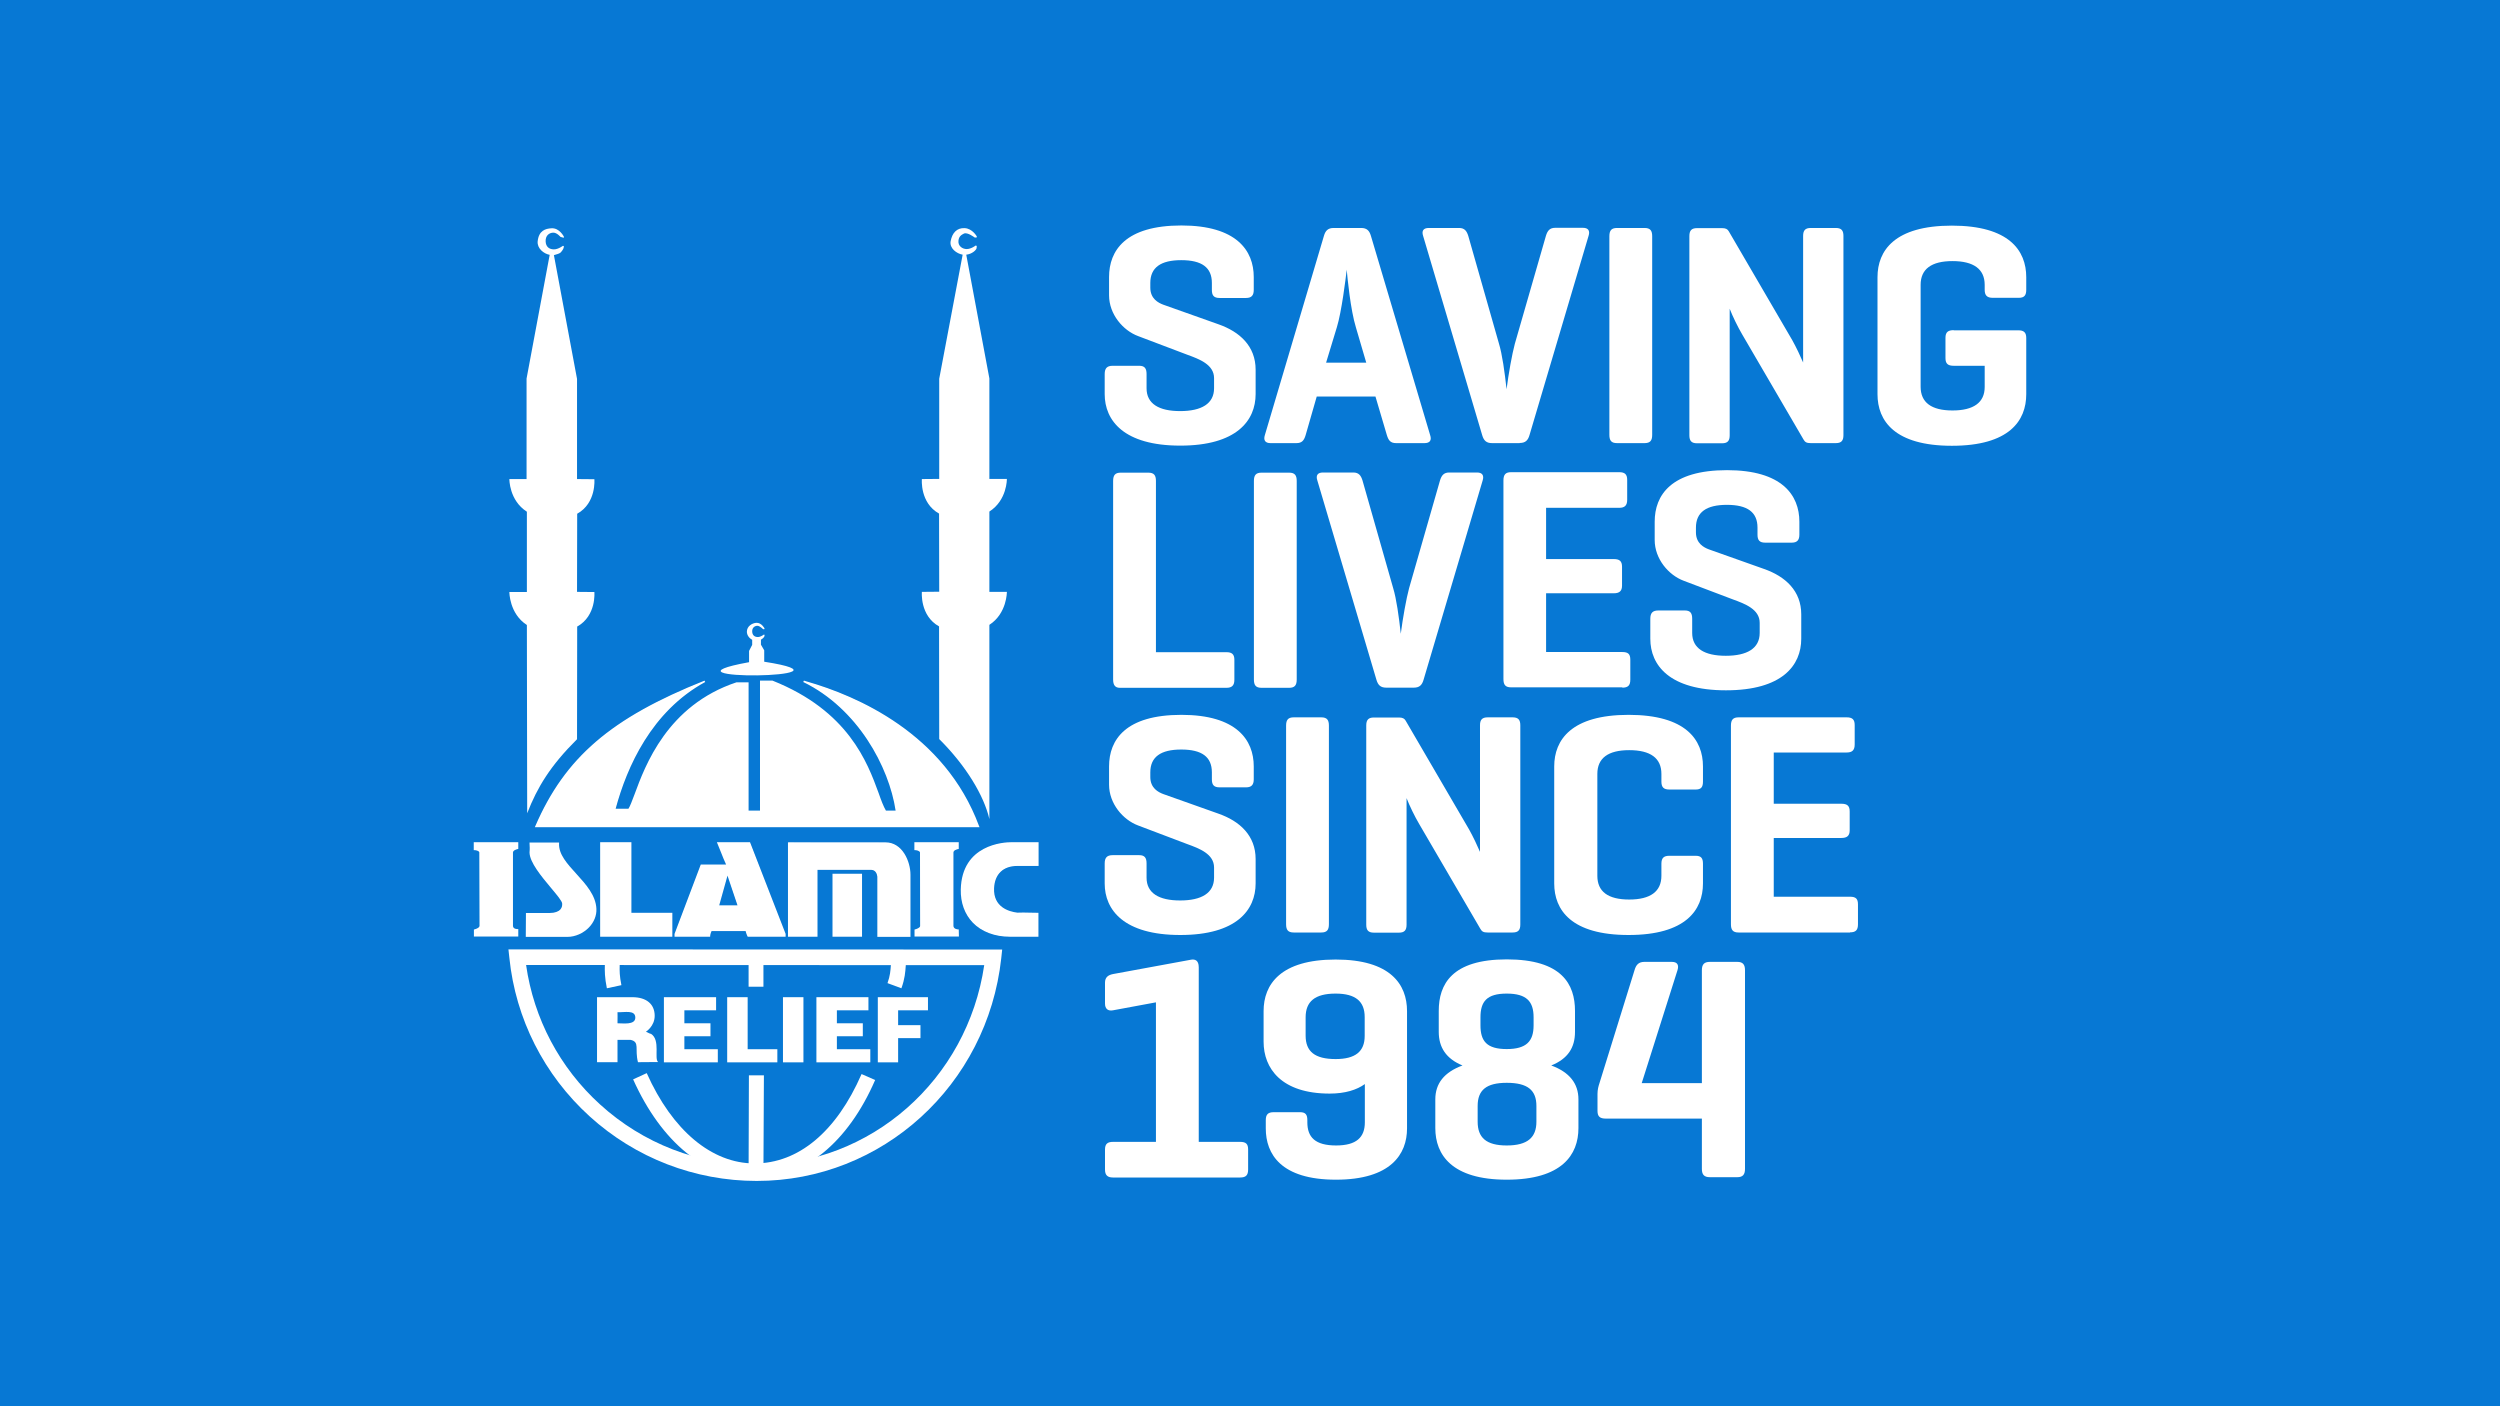 <?xml version="1.0" encoding="utf-8"?>
<svg version="1.1" id="Layer_1" xmlns="http://www.w3.org/2000/svg" xmlns:xlink="http://www.w3.org/1999/xlink" x="0px" y="0px"
	 viewBox="0 0 160 90" style="enable-background:new 0 0 160 90;" xml:space="preserve">
<style type="text/css">
	.st0{fill:#0778D4;}
	.st1{fill:#FFFFFF;}
</style>
<rect style="fill:#0778D4;" width="160" height="90"/>
<g>
	<g>
		<path class="st1" d="M41.34,66.03c0,0,0.56-0.35,0.56-1.02c0-0.73-0.51-1.19-1.43-1.19h-2.26v4.16h1.31v-1.43h0.83
			c0.62,0.13,0.26,0.59,0.48,1.43c0,0,0.82-0.01,1.29-0.01c-0.27-0.2,0.16-1.41-0.45-1.8C41.55,66.11,41.81,66.26,41.34,66.03
			L41.34,66.03z M40.66,65.12c0.01,0.51-0.84,0.36-1.14,0.37c0.01-0.27,0-0.71,0-0.71C39.99,64.8,40.65,64.62,40.66,65.12
			L40.66,65.12z"/>
		<polygon class="st1" points="42.49,63.82 45.83,63.82 45.83,64.66 43.8,64.66 43.8,65.49 45.47,65.49 45.47,66.32 43.8,66.32
			43.8,67.15 45.94,67.15 45.94,67.99 42.49,67.99 42.49,63.82 		"/>
		<polygon class="st1" points="46.54,63.82 47.85,63.82 47.85,67.15 49.75,67.15 49.75,67.99 46.54,67.99 46.54,63.82 		"/>
		<polygon class="st1" points="50.11,63.82 51.42,63.82 51.42,67.99 50.11,67.99 50.11,63.82 		"/>
		<polygon class="st1" points="52.25,63.82 55.58,63.82 55.58,64.66 53.56,64.66 53.56,65.49 55.22,65.49 55.22,66.32 53.56,66.32
			53.56,67.15 55.7,67.15 55.7,67.99 52.25,67.99 52.25,63.82 		"/>
		<polygon class="st1" points="56.18,63.82 59.39,63.82 59.39,64.66 57.48,64.66 57.48,65.61 58.91,65.61 58.91,66.44 57.48,66.44
			57.48,67.99 56.18,67.99 56.18,63.82 		"/>
		<path class="st1" d="M61.61,16.3c-0.39-0.07-0.85-0.41-0.77-0.86c0.1-0.54,0.4-0.86,0.89-0.84c0.51,0.02,0.79,0.54,0.79,0.54
			L62.5,15.2h-0.12c0,0-0.47-0.36-0.69-0.25c-0.16,0.08-0.33,0.18-0.35,0.47c-0.03,0.32,0.25,0.52,0.53,0.52
			c0.28,0,0.58-0.23,0.58-0.23l0.06,0.03c0,0,0.01,0.01-0.01,0.15c-0.03,0.12-0.29,0.37-0.66,0.41l1.48,7.92l0,6.43h1.12
			c0,0,0.02,1.36-1.12,2.09l0,5.14h1.12c0,0,0.01,1.38-1.12,2.11l0,12.43c-0.35-1.51-1.5-3.42-3.21-5.12l-0.01-7.21
			c-1.24-0.69-1.1-2.21-1.1-2.21l1.11-0.01l-0.01-5c-1.24-0.69-1.1-2.21-1.1-2.21l1.11-0.01v-6.41L61.61,16.3L61.61,16.3L61.61,16.3
			z"/>
		<path class="st1" d="M35.45,16.33c0.47-0.13,0.42-0.16,0.55-0.32c0.08-0.1,0.09-0.25,0.09-0.25l-0.06-0.03c0,0-0.3,0.23-0.58,0.23
			c-0.28,0-0.52-0.15-0.53-0.52c-0.01-0.38,0.24-0.54,0.48-0.55c0.24-0.01,0.47,0.27,0.47,0.27l0.21,0.06l0.01-0.07
			c0,0-0.28-0.57-0.79-0.54c-0.4,0.02-0.82,0.15-0.89,0.84c-0.04,0.45,0.39,0.79,0.77,0.86l-1.48,7.92l0,6.43H32.6
			c0,0-0.02,1.36,1.12,2.09l0,5.14H32.6c0,0-0.01,1.38,1.12,2.11l0.02,12.05c0.65-1.67,1.48-3.04,3.19-4.74l0.01-7.21
			c1.24-0.69,1.1-2.21,1.1-2.21l-1.11-0.01l0.01-5c1.24-0.69,1.1-2.21,1.1-2.21l-1.11-0.01v-6.41L35.45,16.33L35.45,16.33
			L35.45,16.33z"/>
		<path class="st1" d="M48.64,43.55c0,0,0,8.23,0,8.33c-0.08,0-0.65,0-0.73,0c0-0.1,0-8.21,0-8.21h-0.77l-0.01,0
			c-4.42,1.47-5.84,5.32-6.52,7.17c-0.17,0.45-0.29,0.77-0.39,0.92c-0.05,0-0.71,0-0.82,0c0.72-2.68,2.3-6.24,5.73-8.11l-0.04-0.09
			c-5.99,2.39-8.93,4.92-10.83,9.31l-0.03,0.07h28.46l-0.03-0.07c-2.2-5.94-7.84-8.34-11.01-9.25l-0.2-0.06l-0.04,0.09
			c3.48,1.69,5.49,5.43,5.91,8.23c-0.1,0-0.57,0-0.62,0c-0.16-0.27-0.31-0.67-0.47-1.13c-0.72-1.97-1.94-5.26-6.79-7.19l-0.01,0
			H48.64L48.64,43.55z"/>
		<path class="st1" d="M48.69,43.6h0.71c6.03,2.4,6.42,6.92,7.26,8.33h0.71c-0.44-3.11-2.64-6.72-5.95-8.33
			c0.29,0.13,8.45,1.89,11.18,9.28H34.3c2.01-4.64,5.26-7.07,10.81-9.28c-3.15,1.73-4.9,4.93-5.77,8.21l0.91,0
			c0.57-0.71,1.39-6.26,6.9-8.09h0.71v8.21h0.83V43.6L48.69,43.6z"/>
		<path class="st1" d="M32.6,61.31c0.4,3.89,2.22,7.49,5.14,10.14c2.93,2.66,6.73,4.13,10.69,4.13c8.03,0,14.76-6.13,15.65-14.25
			l0.06-0.56l-31.6-0.01L32.6,61.31L32.6,61.31z M38.41,70.69c-2.59-2.35-4.25-5.5-4.74-8.93c1.08,0,28.23,0.01,29.32,0.01
			c-1.08,7.33-7.25,12.79-14.57,12.79C44.71,74.56,41.16,73.19,38.41,70.69L38.41,70.69z"/>
		<path class="st1" d="M40.52,69.08c1.81,4.03,4.64,6.34,7.77,6.34c3.17,0,5.98-2.29,7.72-6.3l-0.87-0.38
			c-1.61,3.69-4.04,5.72-6.85,5.72c-2.74,0-5.26-2.11-6.9-5.78L40.52,69.08L40.52,69.08z"/>
		<polygon class="st1" points="47.91,74.91 48.86,74.91 48.89,68.82 47.93,68.82 47.91,74.91 		"/>
		<path class="st1" d="M38.71,61.29l0,0.47c-0.01,0.38-0.01,0.81,0.13,1.49l0.93-0.2c-0.12-0.58-0.12-0.92-0.11-1.28l-0.01-0.54
			L38.71,61.29L38.71,61.29z"/>
		<path class="st1" d="M57.02,61.72c-0.03,0.42-0.05,0.72-0.22,1.2l0.89,0.33c0.22-0.61,0.25-1.03,0.28-1.47l0.01-0.18l-0.95-0.07
			L57.02,61.72L57.02,61.72z"/>
		<polygon class="st1" points="47.91,61.28 47.91,63.15 48.86,63.15 48.86,61.28 47.91,61.28 		"/>
		<path class="st1" d="M50.43,53.9v6.05h1.89c0,0,0-4.18,0-4.28c0.1,0,3.43,0,3.43,0c0.13,0,0.35,0.06,0.4,0.43c0,0,0,0.01,0,0.03
			c0,0.33,0,3.78,0,3.78v0.05h2.12v-3.98c0-0.84-0.51-2.07-1.6-2.07H50.43L50.43,53.9z"/>
		<path class="st1" d="M56.66,53.95c1.04,0,1.55,1.2,1.55,2.02v3.93h-2.02c0,0,0-2.68,0-3.81c-0.06-0.46-0.37-0.48-0.45-0.48
			c-0.53,0-1.82,0-3.48,0v4.28h-1.78v-5.95C50.81,53.95,53.91,53.95,56.66,53.95L56.66,53.95L56.66,53.95z"/>
		<path class="st1" d="M30.32,53.9v0.51l0.05,0c0.07,0,0.27,0.03,0.31,0.14c0,0.02,0.01,4.71,0.01,4.71c0,0.12-0.24,0.2-0.32,0.22
			l-0.04,0.01v0.45h2.84l0-0.48l-0.05,0c-0.01,0-0.27,0.01-0.29-0.19l0-4.71c0-0.16,0.3-0.22,0.3-0.22l0.04-0.01V53.9H30.32
			L30.32,53.9z"/>
		<path class="st1" d="M30.37,53.95h2.74v0.36c0,0-0.35,0.06-0.35,0.27v4.71c0.03,0.24,0.34,0.23,0.34,0.23l0,0.37h-2.74v-0.36
			c0,0,0.36-0.08,0.36-0.27l-0.01-4.73c-0.06-0.18-0.36-0.18-0.36-0.18V53.95L30.37,53.95z"/>
		<path class="st1" d="M33.89,53.9l0,0.05c0.02,0.31,0.01,0.37,0.01,0.45l-0.01,0.15c0,0.63,0.76,1.54,1.37,2.27
			c0.36,0.43,0.71,0.84,0.72,1.01c0.01,0.15-0.03,0.28-0.12,0.38c-0.13,0.14-0.37,0.22-0.66,0.22h-1.54l-0.01,1.53h2.67
			c0.49,0,1.01-0.23,1.37-0.6c0.33-0.34,0.5-0.77,0.48-1.2c-0.04-0.86-0.67-1.56-1.28-2.23c-0.59-0.65-1.15-1.26-1.11-1.96l0-0.05
			H33.89L33.89,53.9z"/>
		<path class="st1" d="M33.94,53.95h1.78c-0.08,1.46,2.32,2.52,2.39,4.19c0.04,0.98-0.89,1.76-1.8,1.76H33.7l0.01-1.43h1.49
			c0.46,0,0.86-0.21,0.83-0.65c-0.03-0.46-2.09-2.26-2.09-3.27C33.94,54.34,33.97,54.41,33.94,53.95L33.94,53.95L33.94,53.95z"/>
		<path class="st1" d="M38.41,53.9v6.05h4.62v-1.53c0,0-2.52,0-2.62,0c0-0.1,0-4.52,0-4.52H38.41L38.41,53.9z"/>
		<polygon class="st1" points="38.46,53.95 40.37,53.95 40.37,58.47 42.98,58.47 42.98,59.9 38.46,59.9 38.46,53.95 		"/>
		<path class="st1" d="M64.75,53.9c-0.53,0-3.19,0.15-3.26,3.02c-0.02,0.85,0.25,1.59,0.77,2.13c0.56,0.58,1.41,0.9,2.37,0.9h1.83
			v-1.53l-0.57-0.01c-0.27-0.01-0.53-0.01-0.78,0c-0.57-0.07-1.54-0.37-1.49-1.56c0.04-0.91,0.58-1.43,1.49-1.43h1.36V53.9H64.75
			L64.75,53.9z"/>
		<path class="st1" d="M64.75,53.95h1.67v1.43h-1.31c-0.9,0-1.5,0.52-1.54,1.48c-0.04,1.06,0.7,1.5,1.55,1.61
			c0.4-0.02,0.81,0.01,1.3,0.01v1.43h-1.78c-1.83,0-3.14-1.14-3.09-2.97C61.6,54.52,63.55,53.95,64.75,53.95L64.75,53.95
			L64.75,53.95z"/>
		<polygon class="st1" points="53.28,55.92 53.28,59.95 55.17,59.95 55.17,55.92 53.28,55.92 		"/>
		<polygon class="st1" points="53.33,55.97 55.12,55.97 55.12,59.9 53.33,59.9 53.33,55.97 		"/>
		<path class="st1" d="M58.52,53.9l0,0.51h0.05c0.07,0,0.27,0.03,0.31,0.14c0,0.02,0.01,4.71,0.01,4.71c0,0.12-0.24,0.2-0.32,0.22
			l-0.04,0.01v0.45h2.84l-0.01-0.46l-0.05,0c-0.01,0-0.27-0.01-0.29-0.21l0-4.71c0-0.17,0.3-0.22,0.3-0.22l0.04-0.01V53.9H58.52
			L58.52,53.9z"/>
		<path class="st1" d="M58.57,53.95h2.74v0.36c0,0-0.35,0.06-0.35,0.27v4.71c0.03,0.24,0.34,0.25,0.34,0.25l0.01,0.36h-2.74v-0.36
			c0,0,0.36-0.08,0.36-0.27l-0.01-4.73c-0.06-0.18-0.36-0.18-0.36-0.18V53.95L58.57,53.95z"/>
		<path class="st1" d="M45.88,53.9l0.32,0.79c0.06,0.15,0.1,0.27,0.27,0.64c-0.14,0-1.62,0-1.62,0l-1.68,4.44v0.18l2.28,0l0-0.05
			c0,0,0.01-0.15,0.09-0.31c0.06,0,2.1,0,2.18,0c0.02,0.07,0.06,0.22,0.12,0.33l0.01,0.03l2.43,0v-0.18l-2.28-5.87H45.88L45.88,53.9
			z M46.56,56.04c0.15,0.45,0.54,1.61,0.64,1.9c-0.12,0-1.06,0-1.17,0C46.1,57.67,46.42,56.55,46.56,56.04L46.56,56.04z"/>
		<path class="st1" d="M47.98,53.95h-2.02c0.39,0.92,0.23,0.63,0.59,1.43h-1.67l-1.67,4.4v0.12l2.18,0c0,0,0.01-0.17,0.11-0.36h2.25
			c0,0,0.04,0.21,0.12,0.36l2.35,0v-0.12L47.98,53.95L47.98,53.95z M45.96,57.99c0,0,0.5-1.74,0.59-2.14
			c0.02,0.11,0.71,2.14,0.71,2.14H45.96L45.96,57.99z"/>
		<path class="st1" d="M48.91,42.35v-0.73l-0.21-0.36l0-0.32c0.12-0.07,0.2-0.16,0.22-0.21c0.02-0.09,0.01-0.1,0.01-0.1l-0.04-0.02
			c0,0-0.2,0.16-0.39,0.16c-0.19,0-0.35-0.1-0.36-0.35c-0.01-0.25,0.16-0.36,0.32-0.37c0.16-0.01,0.38,0.22,0.38,0.22h0.08
			l0.01-0.05c0,0-0.19-0.38-0.53-0.36c-0.27,0.02-0.6,0.22-0.6,0.57c0,0.23,0.16,0.42,0.34,0.52v0.32l-0.2,0.39v0.72
			C41.24,43.6,55.74,43.42,48.91,42.35L48.91,42.35L48.91,42.35z"/>
	</g>
	<path class="st1" d="M71.23,62.34c-0.3,0.06-0.51,0.2-0.51,0.55v1.34c0,0.34,0.2,0.49,0.51,0.43l2.75-0.51v8.93h-2.75
		c-0.34,0-0.51,0.12-0.51,0.49v1.28c0,0.36,0.16,0.51,0.51,0.51h8.14c0.36,0,0.51-0.14,0.51-0.51v-1.28c0-0.36-0.14-0.49-0.51-0.49
		h-2.65V61.91c0-0.47-0.26-0.53-0.49-0.49L71.23,62.34L71.23,62.34z M87.34,65.09v1.21c0,0.99-0.59,1.48-1.86,1.48
		c-1.34,0-1.92-0.49-1.92-1.5v-1.17c0-1.01,0.59-1.52,1.92-1.52C86.77,63.59,87.34,64.1,87.34,65.09L87.34,65.09z M90.05,64.71
		c0-1.7-1.05-3.3-4.57-3.3c-3.54,0-4.61,1.6-4.61,3.3v1.96c0,1.7,1.13,3.32,4.23,3.32c0.99,0,1.74-0.24,2.25-0.61v2.45
		c0,0.95-0.53,1.48-1.84,1.48c-1.34,0-1.84-0.53-1.84-1.48v-0.14c0-0.36-0.12-0.51-0.47-0.51h-1.68c-0.36,0-0.51,0.14-0.51,0.51
		v0.53c0,1.64,0.97,3.28,4.49,3.28c3.52,0,4.55-1.64,4.55-3.28V64.71L90.05,64.71z M92.08,66.04c0,0.99,0.47,1.72,1.52,2.15
		c-1.17,0.43-1.74,1.15-1.74,2.17v1.84c0,1.7,1.05,3.3,4.57,3.3c3.54,0,4.59-1.6,4.59-3.3v-1.84c0-1.01-0.57-1.74-1.74-2.17
		c1.07-0.43,1.52-1.15,1.52-2.15v-1.34c0-1.7-0.83-3.3-4.37-3.3c-3.52,0-4.35,1.6-4.35,3.3V66.04L92.08,66.04z M98.15,65.62
		c0,1.01-0.45,1.52-1.72,1.52c-1.28,0-1.68-0.51-1.68-1.52v-0.51c0-1.01,0.4-1.52,1.68-1.52c1.28,0,1.72,0.51,1.72,1.52V65.62
		L98.15,65.62z M98.33,71.79c0,1.01-0.57,1.52-1.9,1.52c-1.32,0-1.86-0.51-1.86-1.52v-1.01c0-1.01,0.55-1.48,1.86-1.48
		c1.34,0,1.9,0.47,1.9,1.48V71.79L98.33,71.79z M107.36,62.09c0.1-0.32,0-0.53-0.36-0.53h-1.76c-0.36,0-0.53,0.18-0.63,0.53
		l-2.25,7.25c-0.06,0.18-0.12,0.4-0.12,0.67v1.09c0,0.36,0.16,0.49,0.53,0.49h6.15v3.22c0,0.36,0.14,0.53,0.51,0.53h1.76
		c0.34,0,0.49-0.16,0.49-0.53V62.09c0-0.36-0.14-0.53-0.49-0.53h-1.76c-0.36,0-0.51,0.16-0.51,0.53v7.23h-3.85L107.36,62.09
		L107.36,62.09z"/>
	<path class="st1" d="M77.56,49.88c0,0.34,0.12,0.51,0.49,0.51h1.7c0.34,0,0.49-0.16,0.49-0.51v-0.83c0-1.7-1.11-3.3-4.63-3.3
		c-3.58,0-4.63,1.6-4.63,3.3v1.17c0,1.21,0.89,2.25,1.86,2.61l3.14,1.19c0.77,0.28,1.72,0.63,1.72,1.5v0.65
		c0,0.99-0.81,1.46-2.17,1.46c-1.36,0-2.15-0.47-2.15-1.46v-0.91c0-0.36-0.12-0.53-0.47-0.53h-1.7c-0.36,0-0.51,0.16-0.51,0.53v1.28
		c0,1.7,1.23,3.3,4.84,3.3c3.6,0,4.82-1.6,4.82-3.3v-1.56c0-1.5-1.01-2.43-2.39-2.91l-3.52-1.25c-0.32-0.12-0.83-0.38-0.83-1.09
		v-0.3c0-0.99,0.67-1.46,1.98-1.46c1.32,0,1.96,0.47,1.96,1.46V49.88L77.56,49.88z M85.05,46.44c0-0.36-0.12-0.53-0.49-0.53h-1.76
		c-0.36,0-0.49,0.16-0.49,0.53v12.71c0,0.36,0.12,0.53,0.49,0.53h1.76c0.36,0,0.49-0.16,0.49-0.53V46.44L85.05,46.44z M97.3,46.42
		c0-0.34-0.12-0.51-0.49-0.51h-1.6c-0.36,0-0.49,0.16-0.49,0.51v8.1c-0.16-0.38-0.45-0.99-0.69-1.42l-4.07-6.98
		c-0.08-0.14-0.2-0.2-0.43-0.2h-1.6c-0.36,0-0.49,0.16-0.49,0.51v12.75c0,0.34,0.12,0.51,0.49,0.51h1.6c0.36,0,0.49-0.16,0.49-0.51
		v-8.1c0.2,0.51,0.51,1.15,0.81,1.66l3.91,6.7c0.1,0.18,0.2,0.24,0.47,0.24h1.6c0.36,0,0.49-0.16,0.49-0.51V46.42L97.3,46.42z
		 M108.99,55.28c0-0.36-0.12-0.51-0.47-0.51h-1.68c-0.36,0-0.51,0.14-0.51,0.51v0.77c0,1.01-0.71,1.52-2.06,1.52
		c-1.36,0-2.04-0.51-2.04-1.52v-6.52c0-1.01,0.69-1.52,2.04-1.52c1.36,0,2.06,0.51,2.06,1.52v0.49c0,0.36,0.14,0.51,0.51,0.51h1.68
		c0.34,0,0.47-0.14,0.47-0.51v-0.97c0-1.7-1.09-3.3-4.76-3.3c-3.66,0-4.76,1.6-4.76,3.3v7.49c0,1.7,1.09,3.3,4.76,3.3
		c3.66,0,4.76-1.6,4.76-3.3V55.28L108.99,55.28z M118.4,59.67c0.36,0,0.51-0.14,0.51-0.51v-1.28c0-0.36-0.14-0.49-0.51-0.49h-4.88
		v-3.76h4.33c0.36,0,0.53-0.14,0.53-0.49v-1.21c0-0.36-0.16-0.49-0.53-0.49h-4.33v-3.28h4.67c0.34,0,0.51-0.14,0.51-0.51V46.4
		c0-0.36-0.16-0.49-0.51-0.49h-6.92c-0.36,0-0.49,0.16-0.49,0.53v12.71c0,0.36,0.12,0.53,0.49,0.53H118.4L118.4,59.67z"/>
	<path class="st1" d="M73.98,30.78c0-0.36-0.12-0.53-0.49-0.53h-1.76c-0.36,0-0.49,0.16-0.49,0.53v12.71c0,0.34,0.12,0.53,0.43,0.53
		h6.82c0.34,0,0.51-0.14,0.51-0.51v-1.28c0-0.36-0.16-0.49-0.51-0.49h-4.51V30.78L73.98,30.78z M82.99,30.78
		c0-0.36-0.12-0.53-0.49-0.53h-1.76c-0.36,0-0.49,0.16-0.49,0.53v12.71c0,0.36,0.12,0.53,0.49,0.53h1.76c0.36,0,0.49-0.16,0.49-0.53
		V30.78L82.99,30.78z M90.48,44.01c0.36,0,0.53-0.16,0.63-0.51l3.78-12.75c0.1-0.32-0.02-0.51-0.36-0.51h-1.78
		c-0.34,0-0.49,0.18-0.59,0.51l-1.98,6.9c-0.18,0.67-0.4,1.9-0.53,2.91c-0.12-1.09-0.28-2.25-0.49-2.93l-1.96-6.88
		c-0.1-0.32-0.24-0.51-0.59-0.51h-1.94c-0.34,0-0.47,0.18-0.36,0.51l3.78,12.75c0.1,0.34,0.26,0.51,0.63,0.51H90.48L90.48,44.01z
		 M103.83,44.01c0.36,0,0.51-0.14,0.51-0.51v-1.28c0-0.36-0.14-0.49-0.51-0.49h-4.88v-3.76h4.33c0.36,0,0.53-0.14,0.53-0.49v-1.21
		c0-0.36-0.16-0.49-0.53-0.49h-4.33v-3.28h4.68c0.34,0,0.51-0.14,0.51-0.51v-1.28c0-0.36-0.16-0.49-0.51-0.49h-6.92
		c-0.36,0-0.49,0.16-0.49,0.53v12.71c0,0.36,0.12,0.53,0.49,0.53H103.83L103.83,44.01z M112.48,34.22c0,0.34,0.12,0.51,0.49,0.51
		h1.7c0.34,0,0.49-0.16,0.49-0.51v-0.83c0-1.7-1.11-3.3-4.63-3.3c-3.58,0-4.63,1.6-4.63,3.3v1.17c0,1.21,0.89,2.25,1.86,2.61
		l3.14,1.19c0.77,0.28,1.72,0.63,1.72,1.5v0.65c0,0.99-0.81,1.46-2.17,1.46c-1.36,0-2.15-0.47-2.15-1.46V39.6
		c0-0.36-0.12-0.53-0.47-0.53h-1.7c-0.36,0-0.51,0.16-0.51,0.53v1.28c0,1.7,1.23,3.3,4.84,3.3s4.82-1.6,4.82-3.3v-1.56
		c0-1.5-1.01-2.43-2.39-2.91l-3.52-1.25c-0.32-0.12-0.83-0.38-0.83-1.09v-0.3c0-0.99,0.67-1.46,1.98-1.46
		c1.32,0,1.96,0.47,1.96,1.46V34.22L112.48,34.22z"/>
	<path class="st1" d="M77.56,18.56c0,0.34,0.12,0.51,0.49,0.51h1.7c0.34,0,0.49-0.16,0.49-0.51v-0.83c0-1.7-1.11-3.3-4.63-3.3
		c-3.58,0-4.63,1.6-4.63,3.3v1.17c0,1.21,0.89,2.25,1.86,2.61l3.14,1.19c0.77,0.28,1.72,0.63,1.72,1.5v0.65
		c0,0.99-0.81,1.46-2.17,1.46c-1.36,0-2.15-0.47-2.15-1.46v-0.91c0-0.36-0.12-0.53-0.47-0.53h-1.7c-0.36,0-0.51,0.16-0.51,0.53v1.28
		c0,1.7,1.23,3.3,4.84,3.3c3.6,0,4.82-1.6,4.82-3.3v-1.56c0-1.5-1.01-2.43-2.39-2.91l-3.52-1.25c-0.32-0.12-0.83-0.38-0.83-1.09
		v-0.3c0-0.99,0.67-1.46,1.98-1.46c1.32,0,1.96,0.47,1.96,1.46V18.56L77.56,18.56z M87.44,23.21h-2.57l0.69-2.27
		c0.3-0.97,0.57-3.14,0.63-3.68c0.04,0.47,0.24,2.57,0.59,3.7L87.44,23.21L87.44,23.21z M85.36,14.59c-0.36,0-0.53,0.16-0.63,0.51
		l-3.78,12.75c-0.1,0.32,0.02,0.51,0.36,0.51h1.66c0.36,0,0.49-0.18,0.59-0.51l0.71-2.47h3.76l0.73,2.47
		c0.1,0.32,0.22,0.51,0.59,0.51h1.82c0.34,0,0.47-0.18,0.36-0.51L87.74,15.1c-0.1-0.34-0.26-0.51-0.63-0.51H85.36L85.36,14.59z
		 M97.26,28.35c0.36,0,0.53-0.16,0.63-0.51l3.78-12.75c0.1-0.32-0.02-0.51-0.36-0.51h-1.78c-0.34,0-0.49,0.18-0.59,0.51L96.95,22
		c-0.18,0.67-0.4,1.9-0.53,2.91c-0.12-1.09-0.28-2.25-0.49-2.93l-1.96-6.88c-0.1-0.32-0.24-0.51-0.59-0.51h-1.94
		c-0.34,0-0.47,0.18-0.36,0.51l3.78,12.75c0.1,0.34,0.26,0.51,0.63,0.51H97.26L97.26,28.35z M105.74,15.12
		c0-0.36-0.12-0.53-0.49-0.53h-1.76c-0.36,0-0.49,0.16-0.49,0.53v12.71c0,0.36,0.12,0.53,0.49,0.53h1.76c0.36,0,0.49-0.16,0.49-0.53
		V15.12L105.74,15.12z M117.98,15.1c0-0.34-0.12-0.51-0.49-0.51h-1.6c-0.36,0-0.49,0.16-0.49,0.51v8.1
		c-0.16-0.38-0.45-0.99-0.69-1.42l-4.07-6.98c-0.08-0.14-0.2-0.2-0.43-0.2h-1.6c-0.36,0-0.49,0.16-0.49,0.51v12.75
		c0,0.34,0.12,0.51,0.49,0.51h1.6c0.36,0,0.49-0.16,0.49-0.51v-8.1c0.2,0.51,0.51,1.15,0.81,1.66l3.91,6.7
		c0.1,0.18,0.2,0.24,0.47,0.24h1.6c0.36,0,0.49-0.16,0.49-0.51V15.1L117.98,15.1z M125.04,21.13c-0.36,0-0.53,0.12-0.53,0.49v1.3
		c0,0.36,0.16,0.49,0.53,0.49h1.98v1.36c0,0.99-0.71,1.5-2.06,1.5s-2.04-0.51-2.04-1.52v-6.52c0-1.01,0.69-1.52,2.04-1.52
		s2.06,0.51,2.06,1.52v0.32c0,0.34,0.14,0.51,0.51,0.51h1.68c0.34,0,0.47-0.16,0.47-0.51v-0.81c0-1.7-1.09-3.3-4.76-3.3
		s-4.76,1.6-4.76,3.3v7.49c0,1.7,1.09,3.3,4.76,3.3s4.76-1.6,4.76-3.3v-3.6c0-0.36-0.16-0.49-0.51-0.49H125.04L125.04,21.13z"/>
</g>
</svg>

